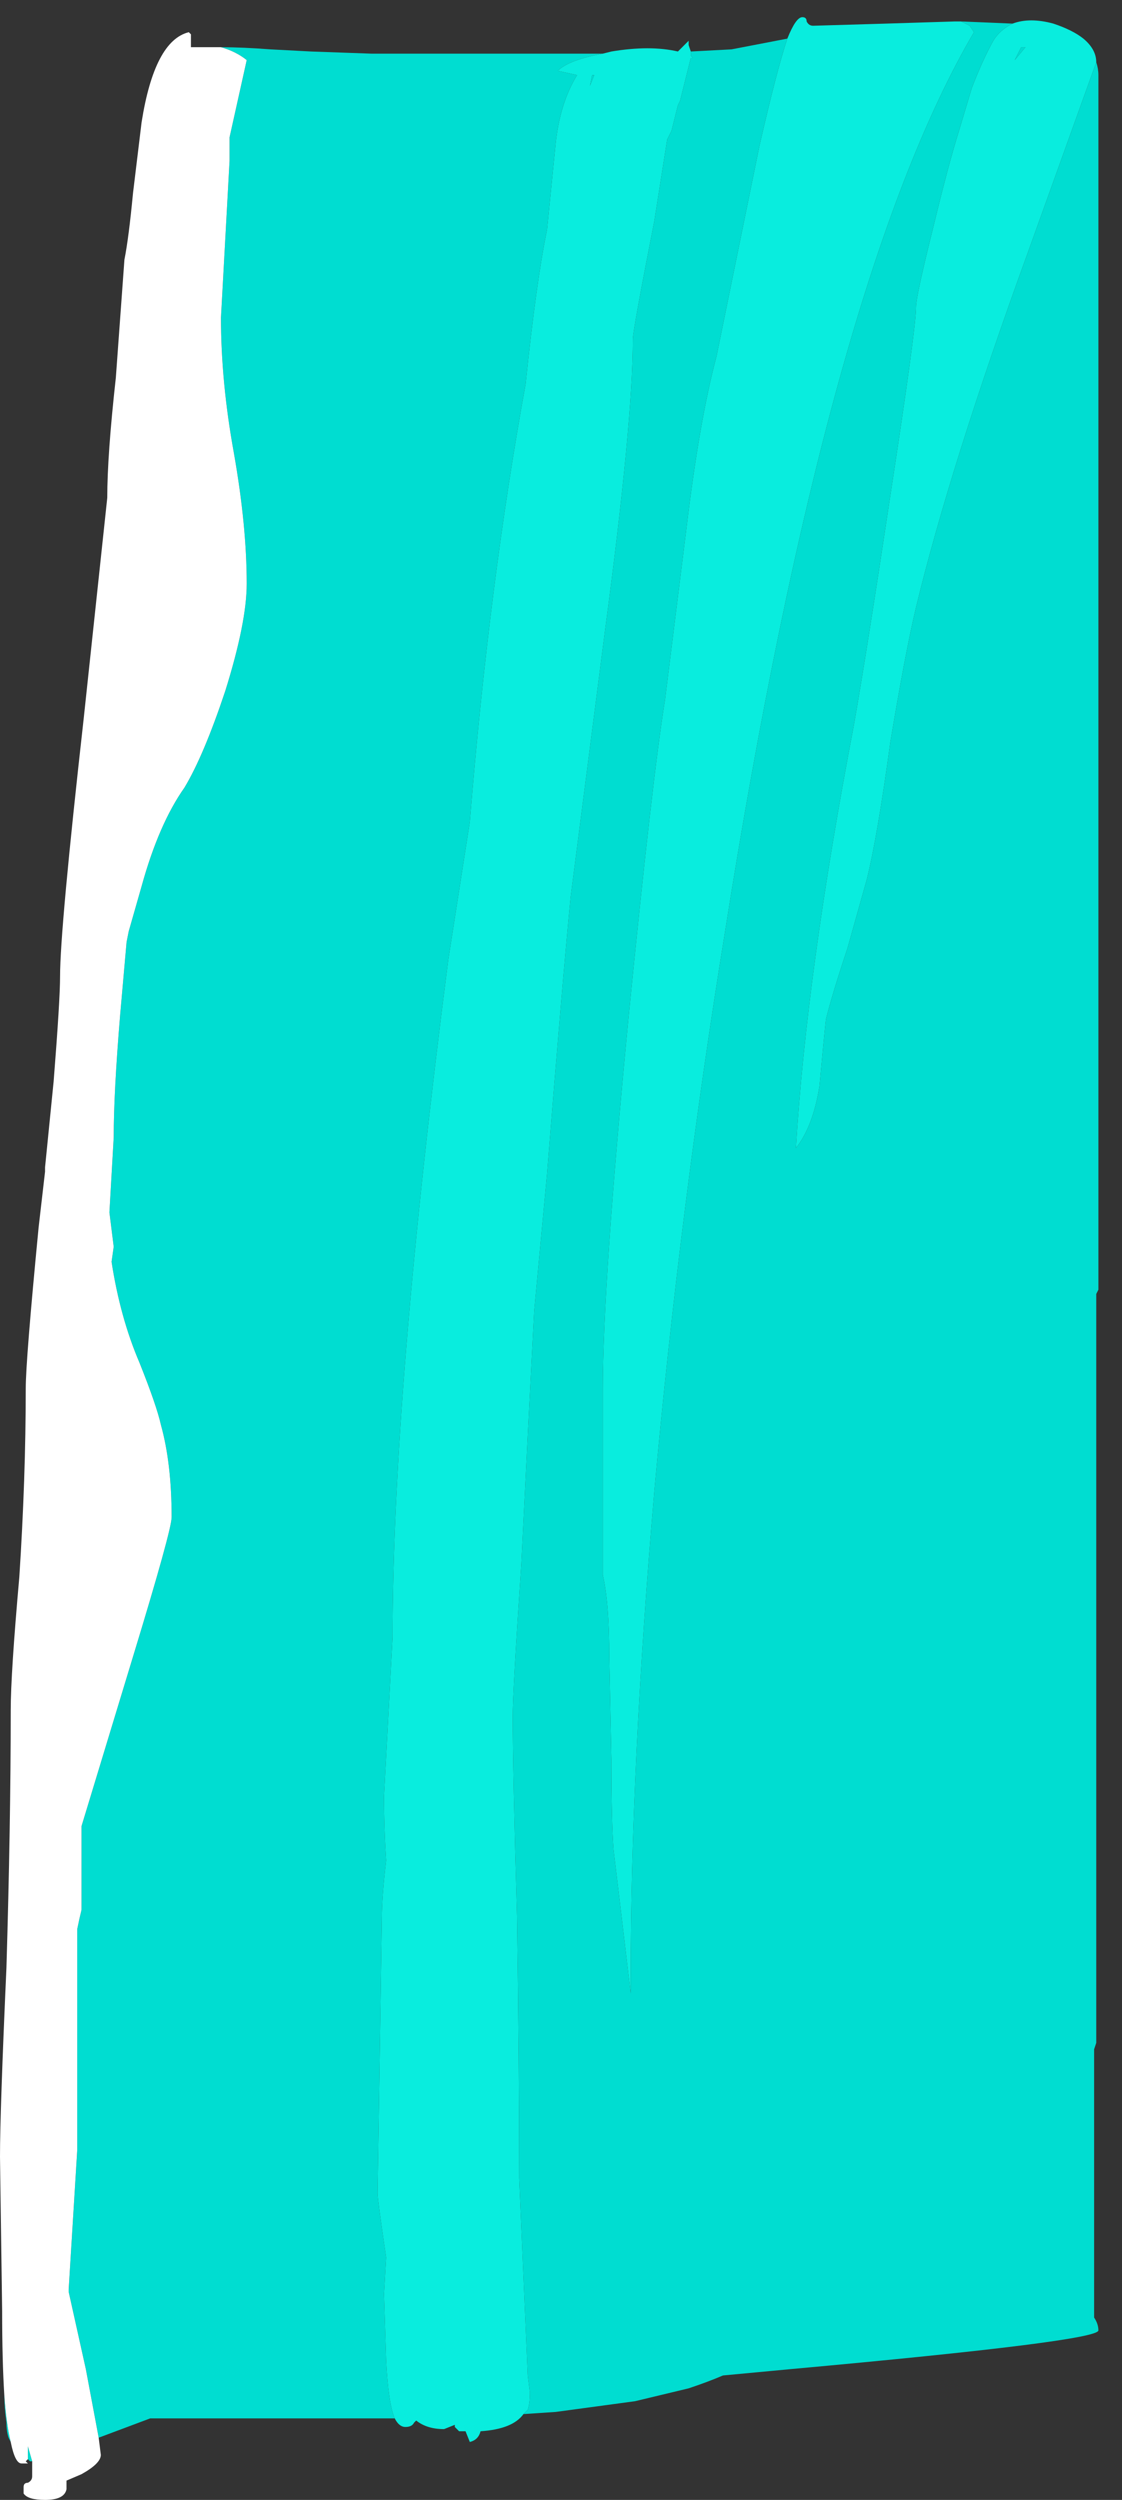<?xml version="1.0" encoding="UTF-8" standalone="no"?>
<svg xmlns:ffdec="https://www.free-decompiler.com/flash" xmlns:xlink="http://www.w3.org/1999/xlink" ffdec:objectType="frame" height="407.75px" width="183.05px" xmlns="http://www.w3.org/2000/svg">
  <rect width="100%" height="100%" fill="#333333" stroke="none"/>
  <g transform="matrix(1.0, 0.0, 0.0, 1.0, 0.8, 4.1)">
    <use ffdec:characterId="581" ffdec:characterName="a_EB_OasisRiver7" height="404.95" transform="matrix(1.0, 0.0, 0.0, 1.0, -0.8, -1.3)" width="179.2" xlink:href="#sprite0"/>
  </g>
  <defs>
    <g id="sprite0" transform="matrix(1.0, 0.0, 0.0, 1.0, 0.0, 0.0)">
      <use ffdec:characterId="580" height="57.85" transform="matrix(7.0, 0.0, 0.0, 7.0, 0.0, 0.0)" width="25.6" xlink:href="#shape0"/>
    </g>
    <g id="shape0" transform="matrix(1.0, 0.0, 0.0, 1.0, 0.0, 0.0)">
      <path d="M23.6 0.15 Q23.3 0.3 23.15 0.55 22.9 1.0 22.65 1.65 L22.35 2.65 Q22.1 3.45 21.75 4.9 21.35 6.5 21.35 6.75 21.35 7.25 20.75 11.15 20.2 14.8 19.9 16.5 18.8 22.25 18.55 26.35 18.95 25.85 19.1 24.9 19.2 23.8 19.25 23.35 19.4 22.75 19.75 21.7 L20.2 20.1 Q20.45 19.1 20.75 16.9 21.1 14.8 21.35 13.75 22.15 10.45 23.95 5.5 L25.55 1.05 Q25.6 1.2 25.6 1.35 L25.6 29.65 25.55 29.75 25.55 47.2 25.5 47.35 25.5 53.6 Q25.6 53.75 25.6 53.9 25.6 54.15 18.45 54.8 L16.85 54.95 Q16.5 55.1 16.05 55.25 L14.8 55.55 12.95 55.8 12.2 55.85 12.3 55.75 Q12.35 55.6 12.35 55.35 L12.3 54.95 12.1 50.35 Q12.1 47.65 12.05 44.25 11.95 40.85 11.95 39.6 11.95 39.0 12.15 36.05 L12.3 33.05 12.45 30.15 12.75 26.95 Q13.1 22.55 13.3 20.5 L14.1 14.3 Q14.75 9.45 14.75 7.5 14.75 7.3 15.25 4.75 L15.55 2.85 15.65 2.65 15.8 2.05 15.85 1.95 16.1 0.95 16.15 0.95 16.1 0.9 16.1 0.8 17.05 0.75 18.35 0.5 Q18.1 1.25 17.7 3.0 L16.7 7.9 Q16.3 9.4 16.0 11.9 L15.5 15.9 Q15.2 17.75 14.65 23.3 14.05 29.5 14.05 31.95 L14.05 36.3 Q14.2 36.95 14.2 38.2 L14.25 40.6 Q14.25 42.05 14.3 42.7 14.5 44.35 14.7 46.05 L14.7 45.65 Q14.7 40.75 15.25 34.35 15.85 27.75 16.9 21.3 19.3 6.15 22.7 0.35 L22.6 0.2 Q22.5 0.15 22.4 0.1 L23.6 0.15 M23.65 1.0 L23.8 0.7 23.9 0.7 23.65 1.0 M5.15 0.7 Q5.65 0.7 6.3 0.75 L7.25 0.8 8.65 0.85 Q9.45 0.85 9.75 0.85 L14.05 0.85 Q13.25 1.0 13.0 1.25 L13.45 1.35 Q13.05 2.0 12.95 2.95 L12.75 4.95 Q12.5 6.15 12.25 8.55 11.4 13.2 10.95 18.75 L10.45 21.95 Q9.15 32.0 9.15 37.75 L8.95 41.45 Q8.95 42.2 9.0 42.95 8.9 43.8 8.9 44.3 L8.85 47.55 8.8 50.7 Q8.8 50.85 9.0 52.2 L8.95 53.05 9.0 54.6 Q9.05 55.6 9.2 55.95 L3.5 55.95 2.3 56.4 2.0 54.8 1.6 53.0 1.6 52.95 1.8 49.7 1.8 44.55 Q1.85 44.3 1.9 44.1 L1.9 42.15 3.1 38.2 Q4.0 35.25 4.0 34.95 4.0 33.7 3.75 32.8 3.65 32.35 3.25 31.35 2.8 30.3 2.6 29.0 L2.65 28.65 2.55 27.85 2.65 26.1 Q2.65 25.05 2.8 23.25 L2.95 21.55 3.0 21.3 3.3 20.25 Q3.7 18.8 4.3 17.95 4.75 17.2 5.25 15.7 5.75 14.1 5.75 13.2 5.75 11.85 5.45 10.15 5.15 8.5 5.15 7.0 L5.35 3.35 5.35 2.8 Q5.55 1.9 5.75 1.0 5.5 0.8 5.15 0.7 M13.75 1.6 L13.8 1.35 13.85 1.35 13.75 1.6 M0.1 55.4 Q0.15 56.1 0.25 56.5 L0.2 56.4 Q0.15 56.25 0.15 56.05 0.1 55.7 0.1 55.4 M0.65 56.9 L0.65 56.6 0.75 56.95 0.7 56.95 0.65 56.9" fill="#00ddd1" fill-rule="evenodd" stroke="none"/>
      <path d="M25.55 1.05 L23.95 5.5 Q22.15 10.45 21.35 13.75 21.1 14.8 20.75 16.9 20.45 19.1 20.2 20.1 L19.75 21.7 Q19.4 22.75 19.25 23.35 19.2 23.8 19.1 24.9 18.95 25.85 18.55 26.35 18.8 22.25 19.9 16.5 20.2 14.8 20.75 11.15 21.35 7.25 21.35 6.75 21.35 6.5 21.75 4.9 22.1 3.45 22.35 2.65 L22.65 1.65 Q22.9 1.0 23.15 0.55 23.3 0.3 23.6 0.15 24.0 0.0 24.55 0.15 25.0 0.3 25.25 0.5 25.55 0.75 25.55 1.05 M22.4 0.1 Q22.5 0.15 22.6 0.2 L22.7 0.35 Q19.3 6.15 16.9 21.3 15.85 27.75 15.25 34.35 14.7 40.75 14.7 45.65 L14.7 46.05 Q14.5 44.35 14.3 42.7 14.25 42.05 14.25 40.6 L14.2 38.2 Q14.2 36.95 14.05 36.3 L14.05 31.95 Q14.05 29.5 14.65 23.3 15.2 17.75 15.5 15.9 L16.0 11.9 Q16.3 9.4 16.7 7.9 L17.7 3.0 Q18.1 1.25 18.35 0.5 18.55 0.0 18.7 0.0 18.8 0.0 18.8 0.1 18.85 0.2 18.95 0.2 L20.65 0.15 22.25 0.1 22.4 0.1 M16.1 0.8 L16.1 0.9 16.15 0.95 16.1 0.95 15.85 1.95 15.8 2.05 15.65 2.65 15.55 2.85 15.25 4.75 Q14.75 7.3 14.75 7.5 14.75 9.45 14.1 14.3 L13.3 20.5 Q13.1 22.55 12.75 26.95 L12.45 30.15 12.3 33.05 12.15 36.05 Q11.95 39.0 11.95 39.6 11.95 40.85 12.05 44.25 12.1 47.65 12.1 50.35 L12.3 54.95 12.35 55.35 Q12.35 55.6 12.3 55.75 L12.2 55.85 Q11.95 56.2 11.2 56.25 11.15 56.45 10.95 56.5 L10.85 56.25 10.7 56.25 10.6 56.15 10.6 56.1 10.35 56.2 Q9.95 56.2 9.7 56.0 L9.65 56.05 Q9.6 56.15 9.45 56.15 9.3 56.15 9.2 55.95 9.05 55.6 9.0 54.6 L8.95 53.05 9.0 52.2 Q8.8 50.85 8.8 50.7 L8.85 47.55 8.9 44.3 Q8.9 43.8 9.0 42.95 8.95 42.2 8.95 41.45 L9.15 37.75 Q9.15 32.0 10.45 21.95 L10.95 18.75 Q11.4 13.2 12.25 8.55 12.5 6.15 12.75 4.95 L12.95 2.95 Q13.05 2.0 13.45 1.35 L13.0 1.25 Q13.25 1.0 14.05 0.85 L14.25 0.8 Q15.15 0.65 15.8 0.8 L16.05 0.55 16.05 0.65 16.1 0.8 M23.65 1.0 L23.9 0.7 23.8 0.7 23.65 1.0 M13.75 1.6 L13.85 1.35 13.8 1.35 13.75 1.6" fill="#09edde" fill-rule="evenodd" stroke="none"/>
      <path d="M0.1 55.4 Q0.05 54.6 0.05 53.45 L0.0 49.85 Q0.0 48.8 0.15 45.45 0.25 42.1 0.25 39.45 0.25 38.6 0.45 36.35 0.6 34.05 0.6 31.95 0.6 31.3 0.9 28.2 L1.05 26.9 1.05 26.8 1.25 24.8 Q1.4 22.9 1.4 22.35 1.4 21.25 1.95 16.35 L2.5 11.2 Q2.5 10.2 2.7 8.4 L2.9 5.65 Q3.0 5.15 3.1 4.1 L3.3 2.45 Q3.6 0.55 4.4 0.35 L4.45 0.4 4.45 0.7 5.15 0.7 Q5.5 0.8 5.75 1.0 5.55 1.9 5.35 2.8 L5.35 3.35 5.15 7.0 Q5.15 8.5 5.45 10.15 5.75 11.85 5.75 13.2 5.75 14.1 5.25 15.7 4.75 17.2 4.3 17.95 3.7 18.8 3.3 20.25 L3.0 21.3 2.95 21.55 2.8 23.25 Q2.65 25.05 2.65 26.1 L2.55 27.85 2.65 28.65 2.6 29.0 Q2.8 30.3 3.25 31.35 3.65 32.35 3.75 32.8 4.0 33.7 4.0 34.95 4.0 35.25 3.1 38.2 L1.9 42.15 1.9 44.1 Q1.85 44.3 1.8 44.55 L1.8 49.7 1.6 52.95 1.6 53.0 2.0 54.8 2.3 56.4 2.35 56.8 Q2.35 57.0 1.9 57.25 L1.55 57.4 1.55 57.6 Q1.5 57.85 1.05 57.85 0.65 57.85 0.55 57.7 L0.55 57.55 Q0.55 57.45 0.65 57.45 0.75 57.4 0.75 57.3 L0.75 56.95 0.65 56.6 0.65 56.9 0.6 56.95 0.65 57.0 0.5 57.0 Q0.35 57.0 0.25 56.5 0.15 56.1 0.1 55.4" fill="#ffffff" fill-rule="evenodd" stroke="none"/>
    </g>
  </defs>
</svg>
